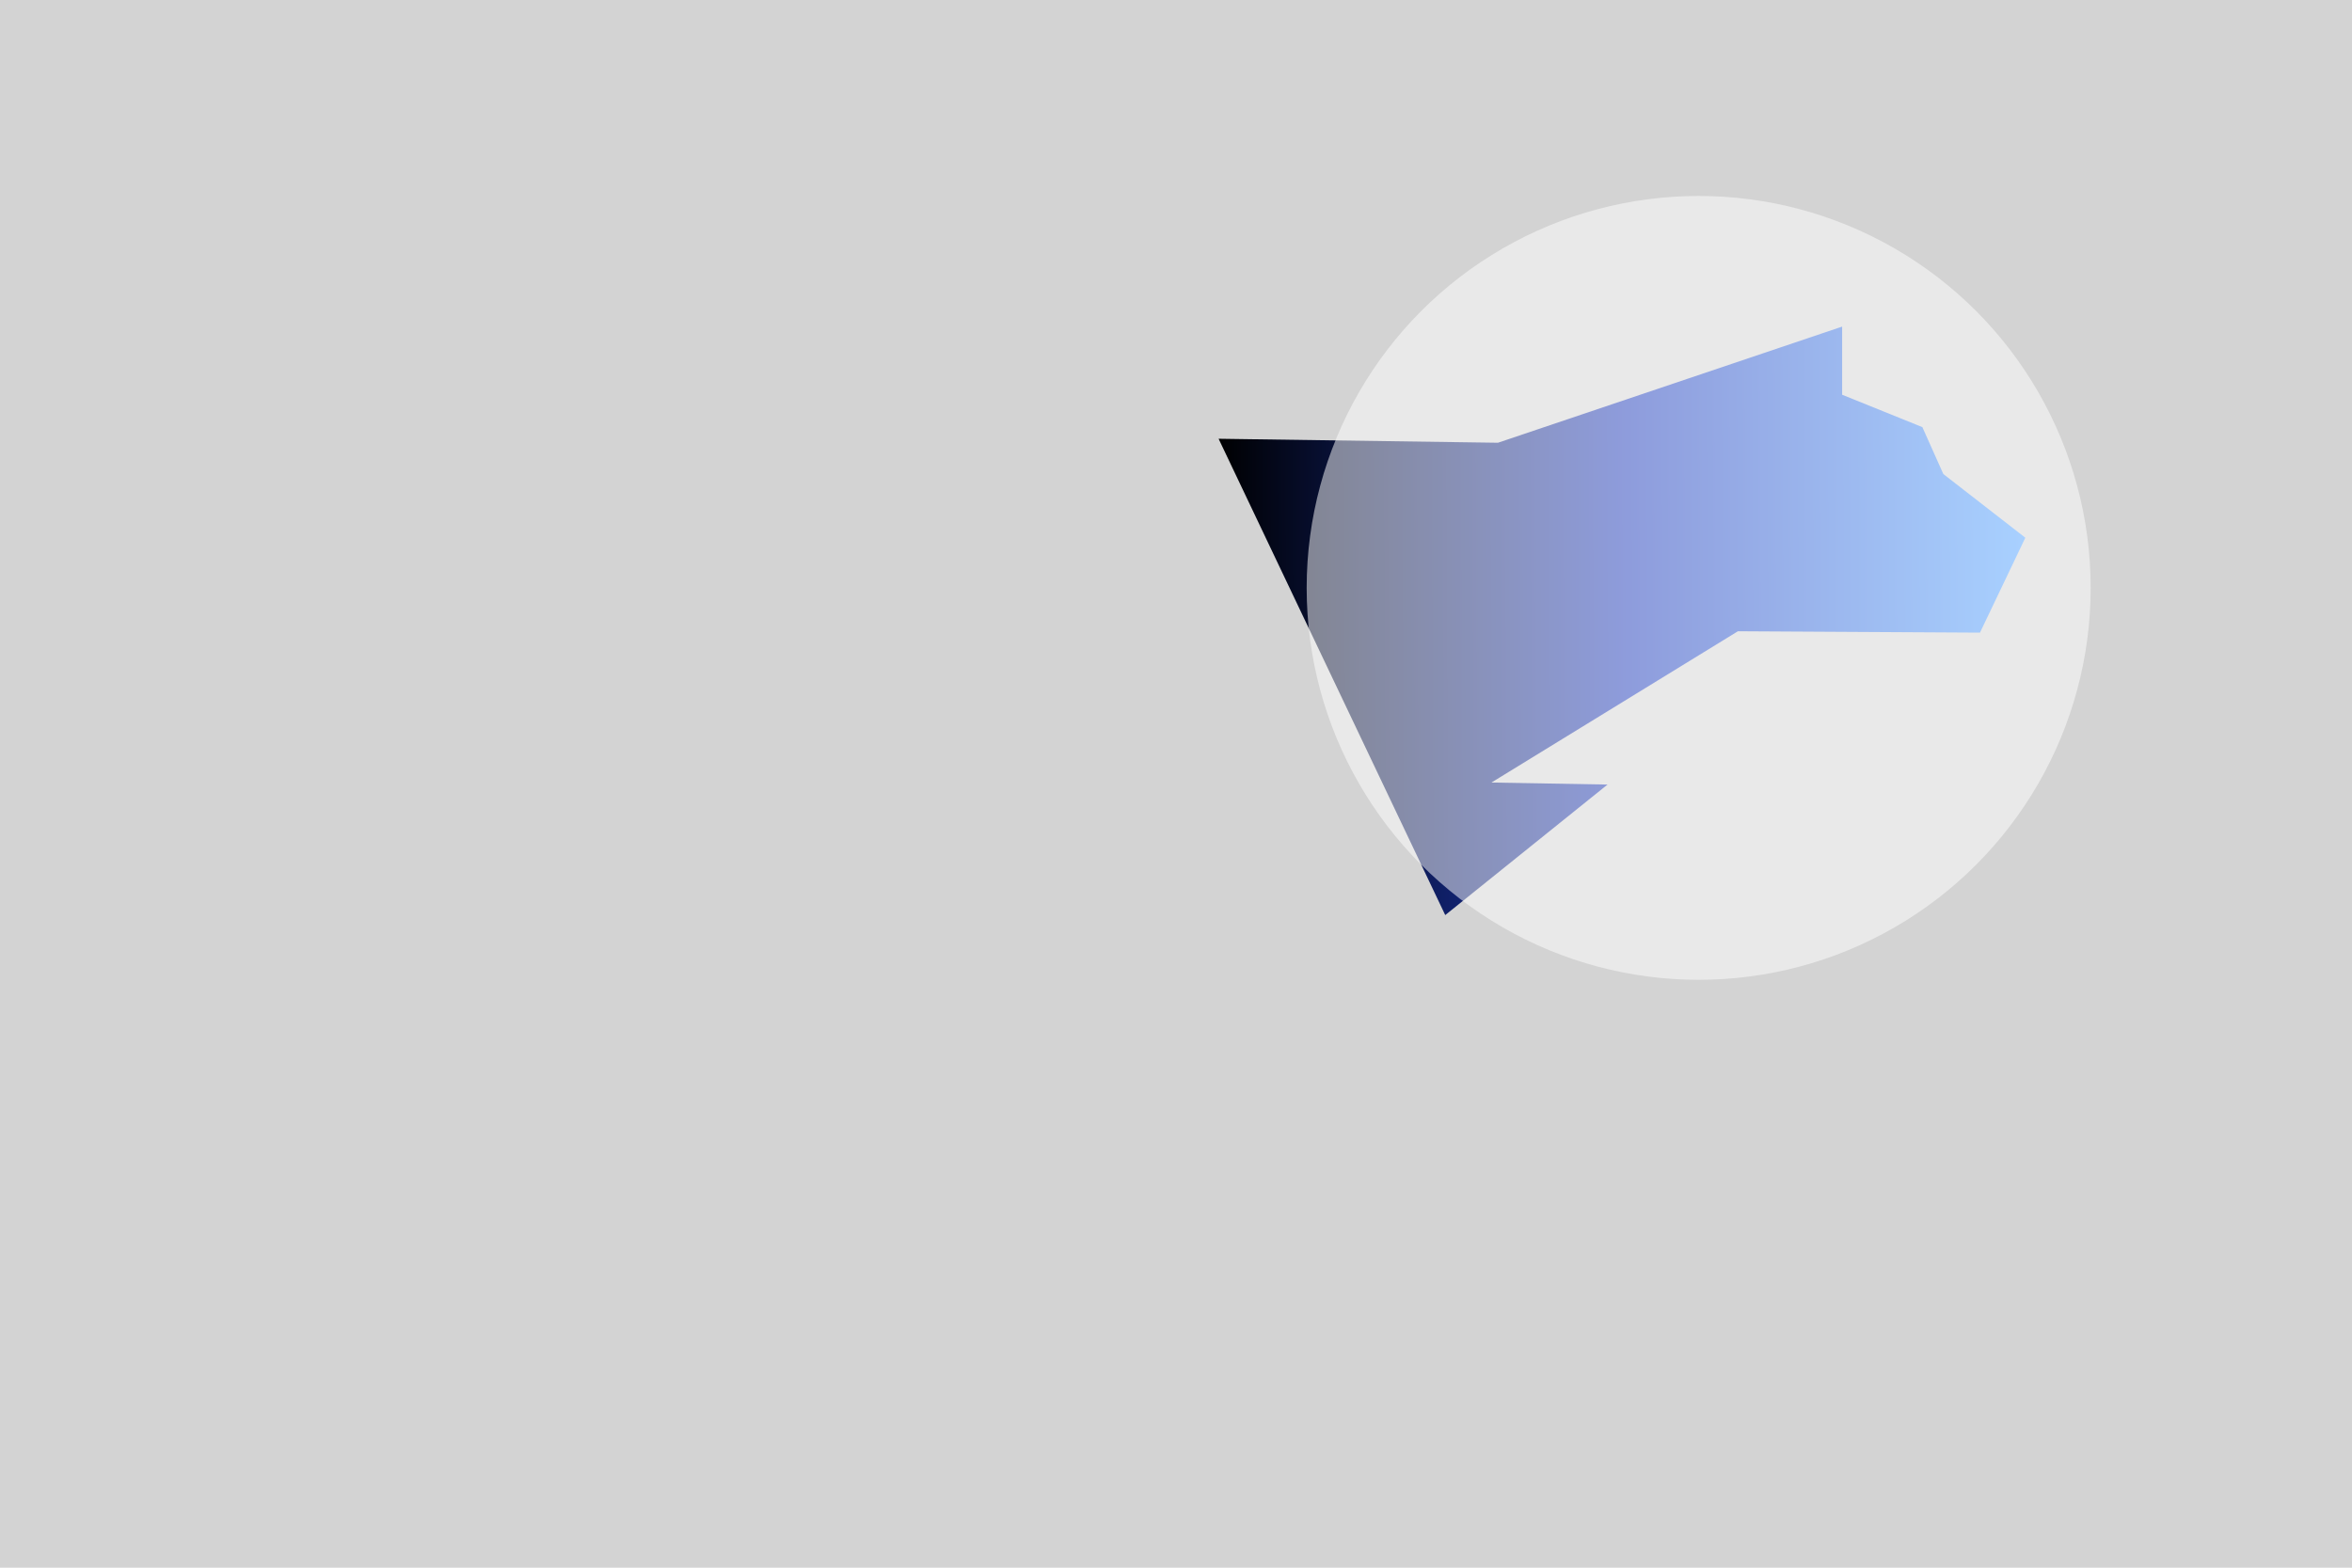 <?xml version="1.0" ?>
<svg xmlns="http://www.w3.org/2000/svg" viewBox="0 0 36.0 24.0">
	<style>
		.cls0 { fill: #02053E; }
		.cls1 { fill: #2AA6FD; }
		.cls2 { fill: url(#linearGradient-1); }
	</style>
	<rect name="schelin" fill="lightgrey" width="100%" height="100%"/>
	<defs>
		<linearGradient x1="0%" y1="46.016%" x2="100%" y2="45.658%" id="linearGradient-1">
			<stop stop-color="#000000" offset="0%"/>
			<stop stop-color="#1C38B8" offset="50.548%"/>
			<stop stop-color="#51A2FF" offset="100%"/>
		</linearGradient>
	</defs>
	<g stroke="none" stroke-width="1" fill="none" fill-rule="evenodd" transform="translate(-5 5)">
		<polygon points="36.0,3.232 35.306,4.685 31.601,4.664 27.828,6.98
            29.605,7.011
            27.121,9.009
            23.652,1.717
            27.928,1.778
            33.196,0.0 33.196,1.043 34.424,1.539 34.745,2.257" class="cls2"/>
	</g>
    <circle cx="26" cy="9" r="6" fill="white" opacity="0.5" />
</svg>
